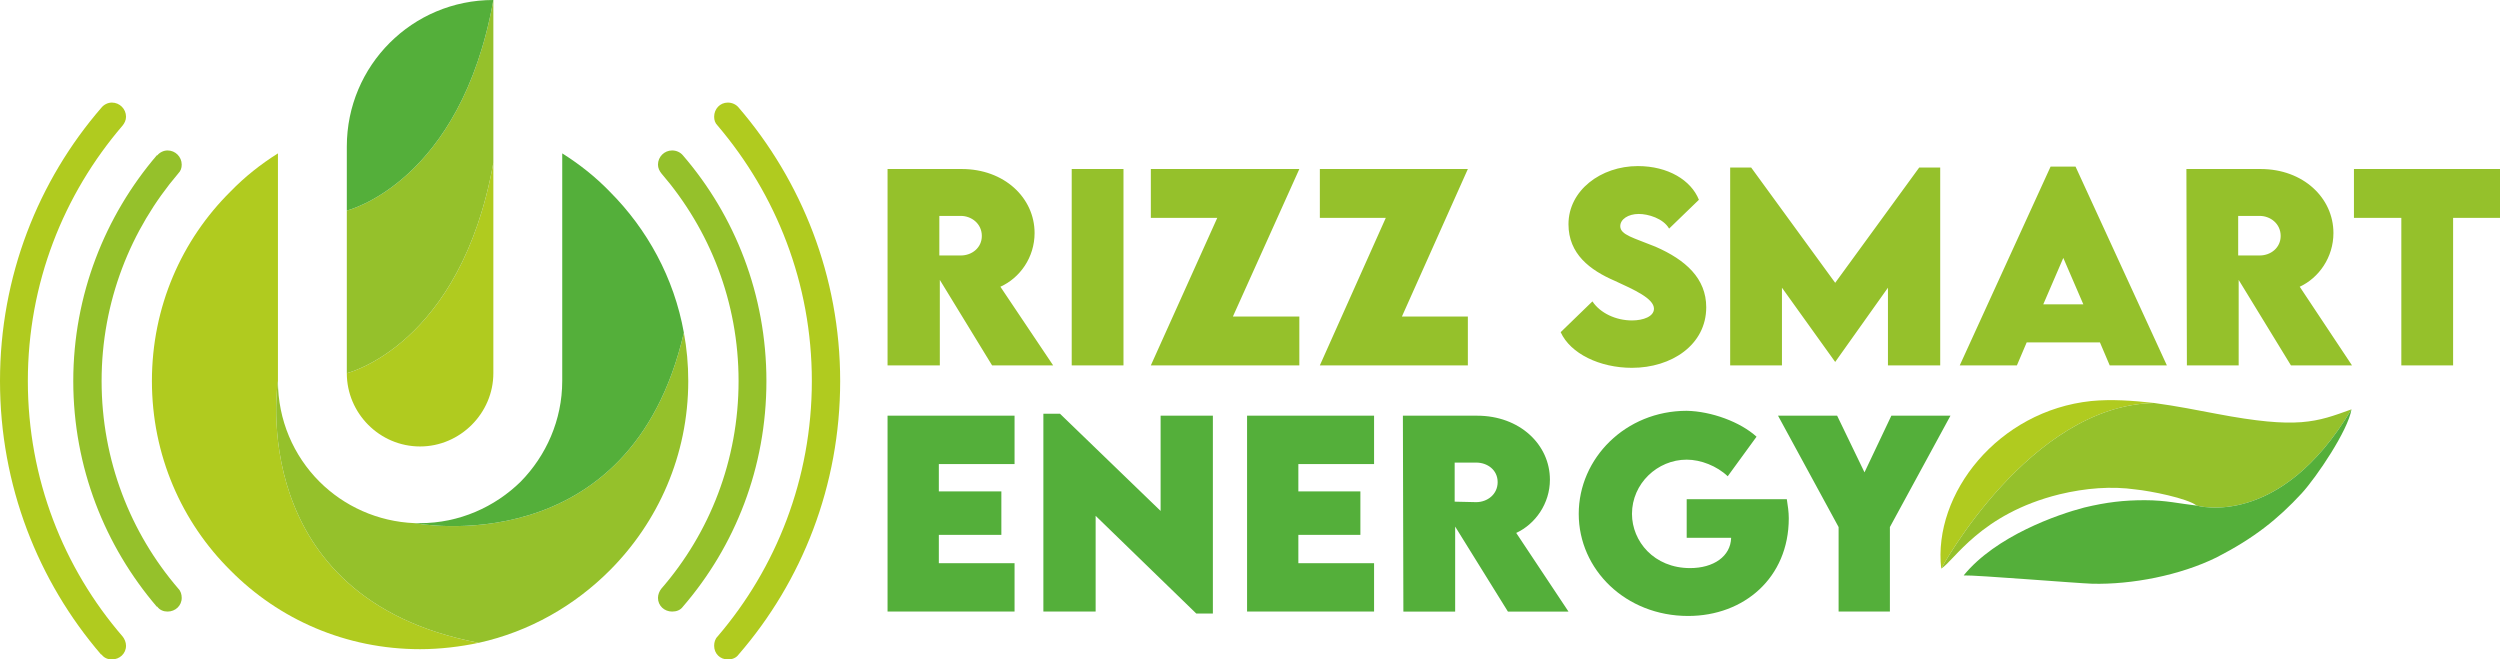 <?xml version="1.0" encoding="UTF-8"?>
<!DOCTYPE svg PUBLIC "-//W3C//DTD SVG 1.1//EN" "http://www.w3.org/Graphics/SVG/1.1/DTD/svg11.dtd">
<!-- Creator: CorelDRAW X7 -->
<svg xmlns="http://www.w3.org/2000/svg" xml:space="preserve" width="5.118in" height="1.35in" version="1.1" style="shape-rendering:geometricPrecision; text-rendering:geometricPrecision; image-rendering:optimizeQuality; fill-rule:evenodd; clip-rule:evenodd"
viewBox="0 0 5118 1350"
 xmlns:xlink="http://www.w3.org/1999/xlink">
 <defs>
  <style type="text/css">
   <![CDATA[
    .fil1 {fill:#B0CB1F}
    .fil0 {fill:#95C12B}
    .fil2 {fill:#54AF3A}
   ]]>
  </style>
 </defs>
 <g id="Layer_x0020_1">
  <path class="fil0" d="M365 1205l0 0 0 0c-98,-114 -157,-263 -157,-425 0,-162 59,-310 157,-425l0 0 0 0c5,-5 7,-11 7,-18 0,-16 -13,-29 -29,-29 -8,0 -16,4 -21,10l-1 0c-106,124 -171,286 -171,462 0,177 65,338 171,462l1 0c5,7 13,10 21,10 16,0 29,-12 29,-28 0,-7 -2,-14 -7,-19z"/>
  <path class="fil1" d="M57 780c0,-200 73,-382 194,-523l0 0c4,-5 7,-11 7,-18 0,-16 -13,-29 -29,-29 -8,0 -16,4 -21,10l0 0c-130,150 -208,346 -208,560 0,214 78,410 207,560l1 0c5,7 13,10 21,10 16,0 29,-12 29,-28 0,-7 -3,-14 -7,-19l0 0c-121,-140 -194,-323 -194,-523z"/>
  <path class="fil0" d="M1569 780c0,-176 -64,-338 -171,-462l0 0c-5,-6 -13,-10 -22,-10 -16,0 -29,13 -29,29 0,7 3,13 7,18l0 0c99,115 158,263 158,425 0,162 -59,311 -158,425l0 0c-4,5 -7,12 -7,19 0,16 13,28 29,28 9,0 17,-3 22,-10l0 0c107,-124 171,-285 171,-462z"/>
  <path class="fil1" d="M1720 780c0,-214 -79,-410 -208,-560l0 0c-5,-6 -13,-10 -22,-10 -16,0 -28,13 -28,29 0,7 2,13 7,18l0 0c120,141 193,323 193,523 0,200 -73,383 -193,523l0 0 0 0c-5,5 -7,12 -7,19 0,16 12,28 28,28 9,0 17,-3 22,-10l0 0c130,-150 208,-346 208,-560z"/>
  <path class="fil1" d="M980 1316c-481,-92 -411,-536 -411,-536l0 -466c-35,22 -68,48 -97,78 -100,99 -161,236 -161,388 0,152 61,289 161,388 99,100 236,161 388,161 41,0 82,-5 120,-13z"/>
  <path class="fil0" d="M569 780c0,0 -70,444 411,536 104,-23 196,-76 268,-148 99,-99 161,-236 161,-388 0,-34 -3,-67 -9,-99 -110,476 -551,390 -551,390 -76,-3 -145,-35 -195,-85 -53,-53 -85,-126 -85,-206z"/>
  <path class="fil2" d="M1151 314l0 466c0,80 -33,153 -85,206 -53,52 -126,85 -206,85 -4,0 -8,0 -11,0 0,0 441,86 551,-390 -20,-112 -75,-212 -152,-289 -29,-30 -62,-56 -97,-78z"/>
  <path class="fil0" d="M2156 748l-108 -161c40,-18 70,-60 70,-110 0,-72 -62,-131 -149,-131l-152 0 0 402 107 0 0 -175 107 175 125 0zm-233 -306l44 0c22,0 43,16 43,41 0,24 -20,40 -43,40l-44 0 0 -81zm271 306l106 0 0 -402 -106 0 0 402zm162 0l304 0 0 -100 -136 0 136 -302 -304 0 0 100 136 0 -136 302zm346 0l303 0 0 -100 -135 0 135 -302 -303 0 0 100 135 0 -135 302zm639 5c81,0 152,-47 152,-124 0,-59 -42,-97 -104,-124 -44,-18 -72,-24 -72,-42 0,-14 16,-25 38,-25 19,0 50,9 62,30l61 -59c-16,-40 -63,-69 -125,-69 -76,0 -142,50 -142,119 0,61 44,94 95,116 39,18 80,36 80,57 0,16 -22,24 -45,24 -33,0 -65,-15 -81,-39l-65 63c20,44 80,73 146,73zm588 -410l-172 236 -172 -236 -43 0 0 405 106 0 0 -159 109 152 0 0 108 -152 0 159 107 0 0 -405 -43 0zm390 405l117 0 -187 -407 -51 0 -186 407 117 0 20 -47 150 0 20 47zm-136 -125l41 -95 41 95 -82 0zm632 125l-107 -161c39,-18 69,-60 69,-110 0,-72 -62,-131 -149,-131l-152 0 1 402 106 0 0 -175 107 175 125 0zm-233 -306l44 0c22,0 43,16 43,41 0,24 -20,40 -43,40l-44 0 0 -81zm536 -96l-299 0 0 100 97 0 0 302 106 0 0 -302 96 0 0 -100z"/>
  <path class="fil2" d="M2077 950l0 -99 -260 0 0 401 260 0 0 -99 -155 0 0 -58 128 0 0 -89 -128 0 0 -56 155 0zm299 -99l0 195 -206 -199 -34 0 0 405 107 0 0 -196 206 200 34 0 0 -405 -107 0zm437 99l0 -99 -260 0 0 401 260 0 0 -99 -155 0 0 -58 127 0 0 -89 -127 0 0 -56 155 0zm398 302l-107 -161c39,-18 69,-60 69,-109 0,-72 -62,-131 -149,-131l-152 0 1 401 106 0 0 -174 108 174 124 0zm-233 -305l44 0c23,0 44,15 44,40 0,25 -21,41 -44,41l-44 -1 0 -80zm680 75l-205 0 0 79 91 0c-1,38 -36,62 -84,62 -74,0 -119,-55 -119,-111 0,-62 52,-111 112,-111 29,0 62,13 84,34l59 -81c-33,-30 -92,-52 -143,-53 -125,0 -221,97 -221,211 0,114 96,209 224,209 114,0 206,-78 206,-200 0,-13 -2,-26 -4,-39zm106 230l105 0 0 -173 124 -228 -121 0 -55 116 -56 -116 -121 0 124 228 0 173z"/>
  <g id="_322754816">
   <path class="fil1" d="M3974 1164c0,0 181,-334 436,-339 -44,-5 -88,-8 -129,-4 -190,20 -324,189 -307,343z"/>
   <path class="fil0" d="M4410 825c-255,5 -436,339 -436,339 26,-15 80,-112 242,-152 54,-13 107,-17 156,-10 30,3 106,18 125,33 0,0 170,50 317,-197 -72,26 -109,41 -277,9 -37,-7 -82,-16 -127,-22z"/>
   <path class="fil2" d="M4391 1024c-43,0 -78,4 -124,15 -54,14 -181,58 -247,139 24,-1 232,16 263,17 81,2 180,-17 255,-54 76,-39 125,-78 174,-131 31,-34 95,-129 102,-172 -147,247 -317,197 -317,197 -36,-4 -63,-11 -106,-11z"/>
  </g>
  <path class="fil1" d="M1010 333c-67,375 -300,431 -300,431 0,82 67,150 150,150 82,0 150,-68 150,-150l0 -431z"/>
  <path class="fil0" d="M710 764c0,0 233,-56 300,-431l0 -169 0 -164c-67,375 -300,431 -300,431l0 169 0 164z"/>
  <path class="fil2" d="M710 431c0,0 233,-56 300,-431 -166,0 -300,134 -300,300l0 0 0 131z"/>
 </g>
</svg>
